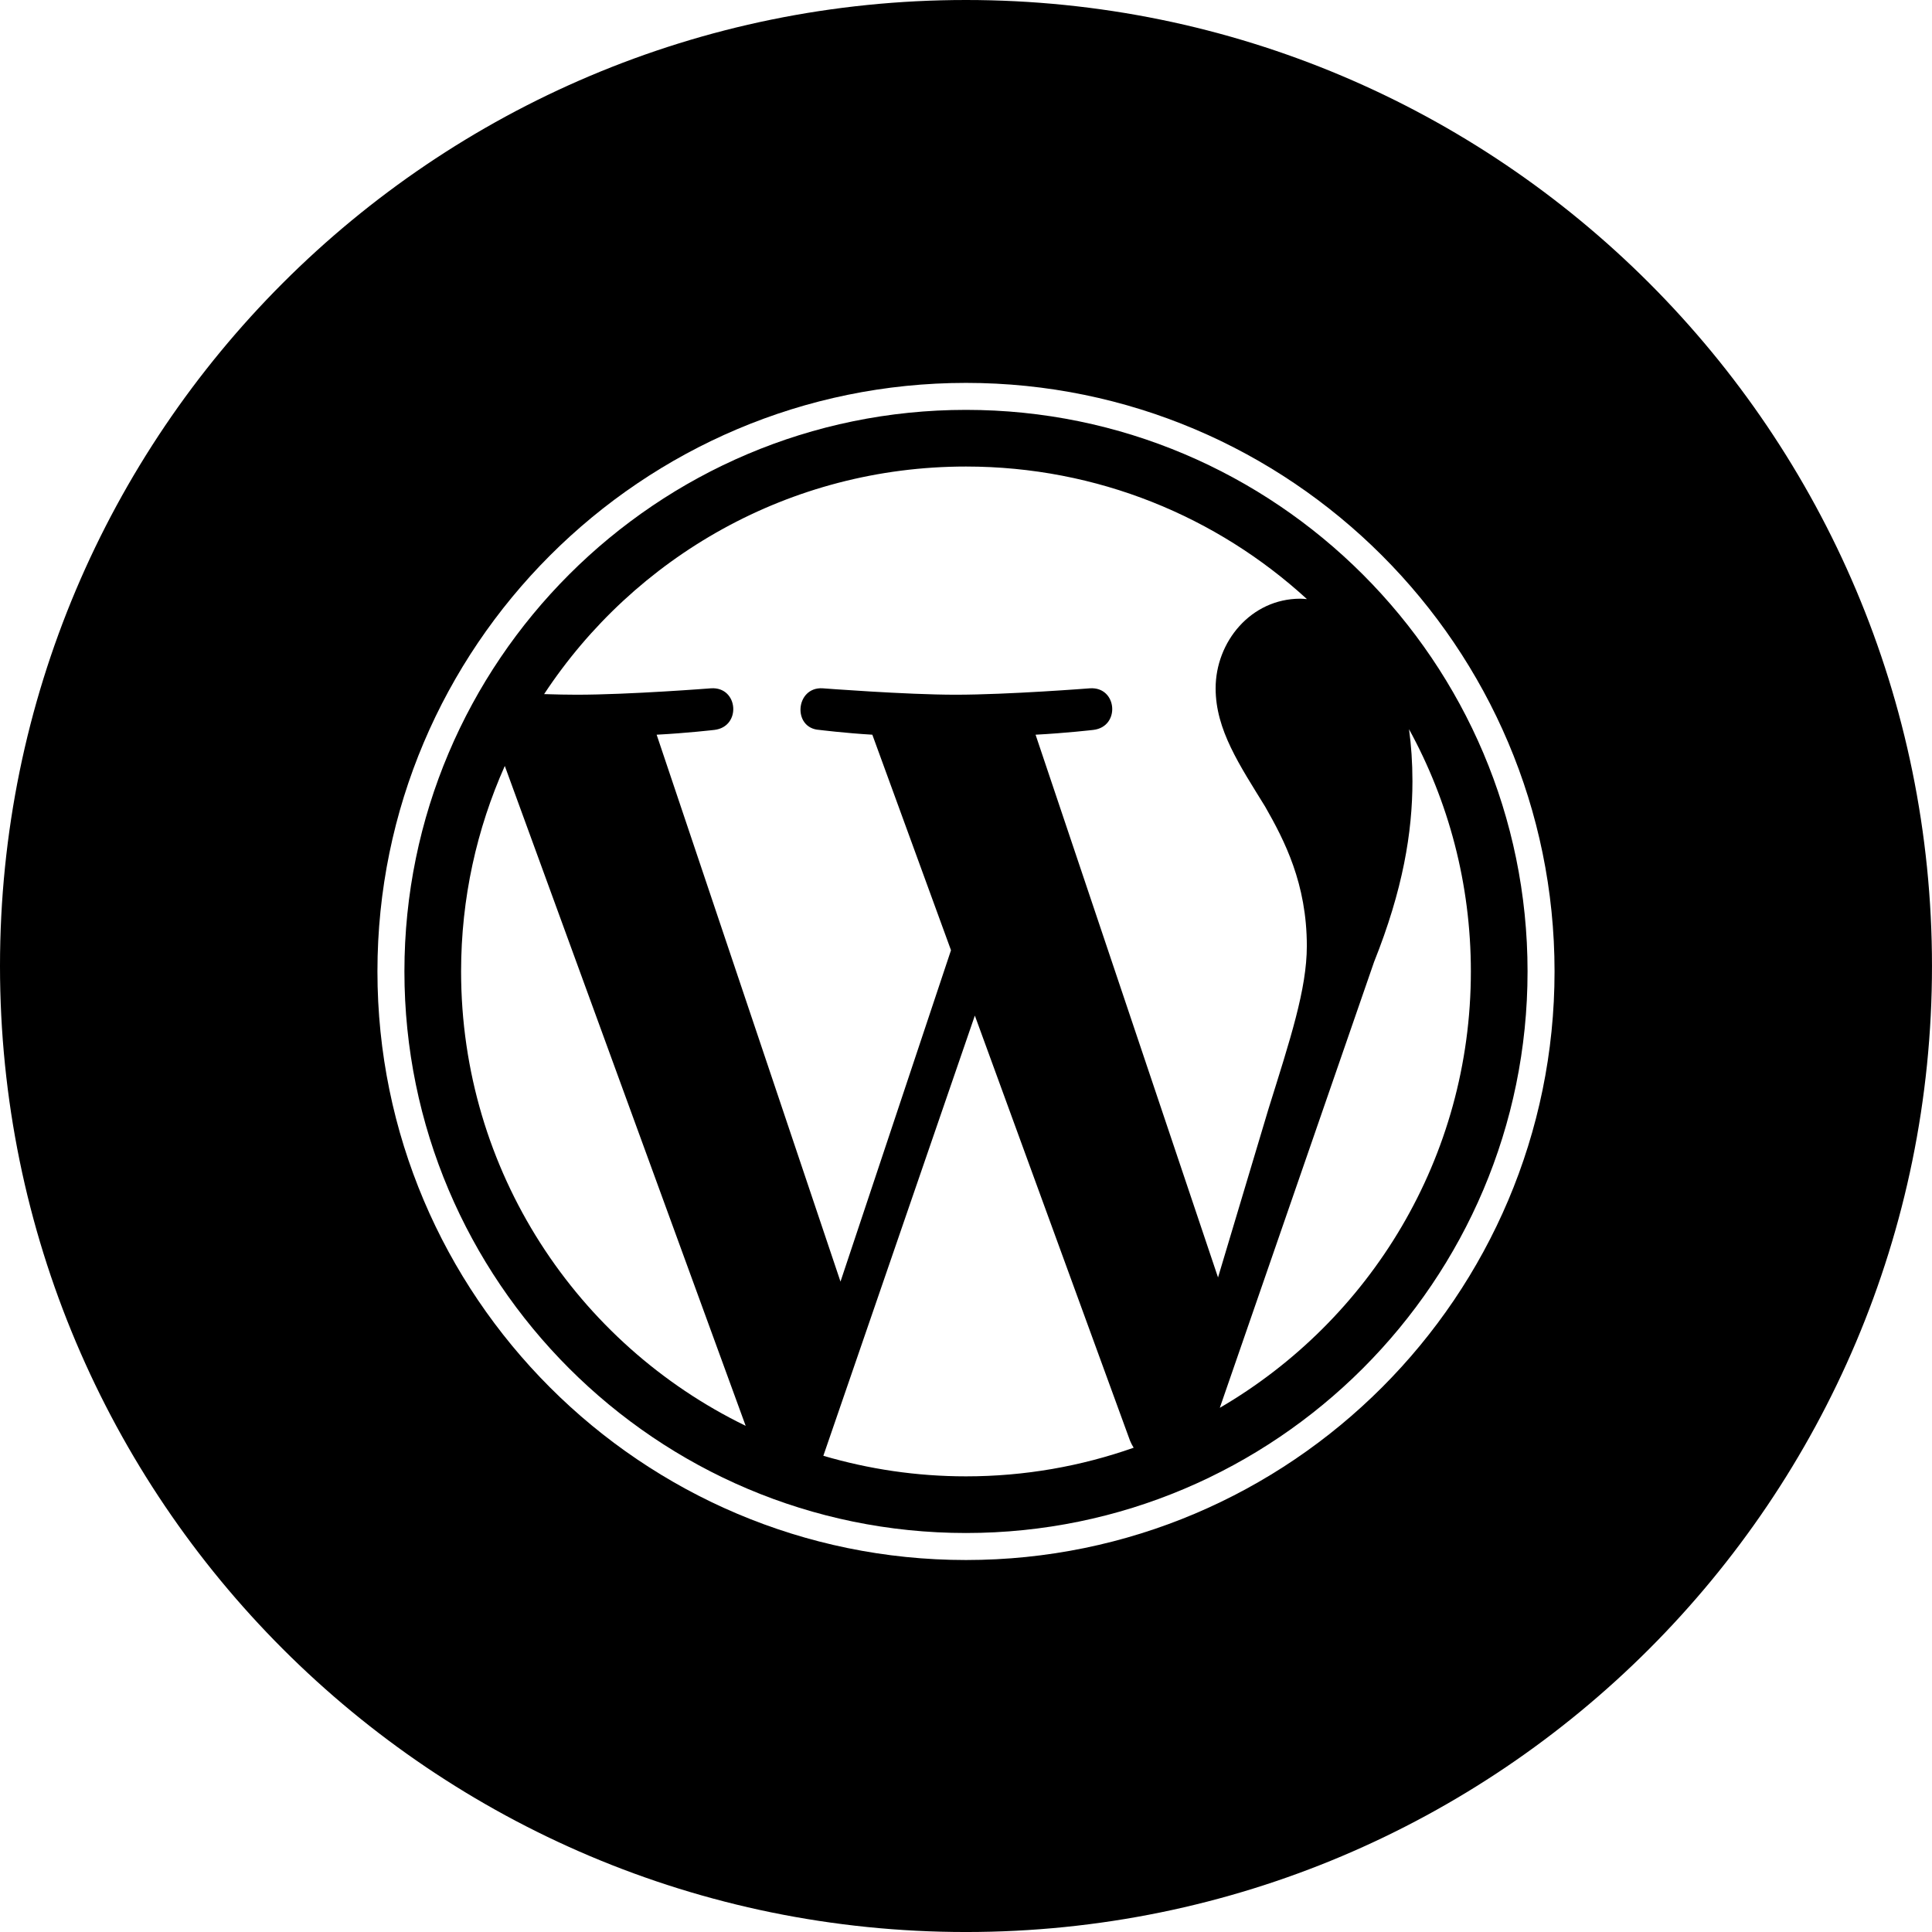 <?xml version="1.0" encoding="utf-8"?>
<!-- Generator: Adobe Illustrator 16.0.0, SVG Export Plug-In . SVG Version: 6.00 Build 0)  -->
<!DOCTYPE svg PUBLIC "-//W3C//DTD SVG 1.1//EN" "http://www.w3.org/Graphics/SVG/1.1/DTD/svg11.dtd">
<svg version="1.1" id="Layer_1" xmlns="http://www.w3.org/2000/svg" xmlns:xlink="http://www.w3.org/1999/xlink" x="0px" y="0px"
	 width="132.473px" height="132.474px" viewBox="0 0 132.473 132.474" enable-background="new 0 0 132.473 132.474"
	 xml:space="preserve">
<g>
	<path d="M66.235,28.104c-21.232,0-38.505,17.274-38.505,38.505c0,21.233,17.273,38.506,38.505,38.506
		c21.232,0,38.506-17.273,38.506-38.506C104.741,45.377,87.468,28.104,66.235,28.104z M31.616,66.609
		c0-5.02,1.077-9.784,2.997-14.09l16.516,45.247C39.579,92.154,31.616,80.311,31.616,66.609z M66.235,101.23
		c-3.397,0-6.677-0.498-9.78-1.41l10.388-30.184l10.642,29.154c0.069,0.172,0.156,0.328,0.248,0.477
		C74.134,100.535,70.267,101.23,66.235,101.23z M71.007,50.377c2.084-0.109,3.963-0.329,3.963-0.329
		c1.865-0.221,1.645-2.962-0.221-2.853c0,0-5.608,0.44-9.229,0.44c-3.401,0-9.117-0.44-9.117-0.44
		c-1.867-0.109-2.087,2.743-0.221,2.853c0,0,1.768,0.22,3.632,0.329l5.394,14.778l-7.577,22.722l-12.606-37.5
		c2.087-0.109,3.962-0.329,3.962-0.329c1.863-0.221,1.645-2.962-0.221-2.853c0,0-5.607,0.44-9.227,0.44
		c-0.65,0-1.416-0.016-2.229-0.042c6.19-9.397,16.831-15.604,28.925-15.604c9.013,0,17.22,3.446,23.379,9.09
		c-0.15-0.01-0.295-0.028-0.449-0.028c-3.4,0-5.812,2.962-5.812,6.144c0,2.853,1.646,5.267,3.4,8.12
		c1.316,2.306,2.854,5.268,2.854,9.548c0,2.962-1.14,6.401-2.635,11.192l-3.454,11.537L71.007,50.377z M96.614,50
		c2.703,4.931,4.24,10.589,4.24,16.609c0,12.772-6.922,23.922-17.215,29.923L94.216,65.96c1.975-4.939,2.632-8.888,2.632-12.4
		C96.848,52.286,96.765,51.103,96.614,50z"/>
	<path d="M66.235,0C29.654,0,0,29.655,0,66.237s29.654,66.237,66.235,66.237c36.583,0,66.237-29.655,66.237-66.237
		S102.818,0,66.235,0z M66.235,106.967c-22.253,0-40.355-18.104-40.355-40.358c0-22.253,18.102-40.355,40.355-40.355
		c22.252,0,40.357,18.103,40.357,40.355C106.593,88.863,88.487,106.967,66.235,106.967z"/>
</g>
</svg>
